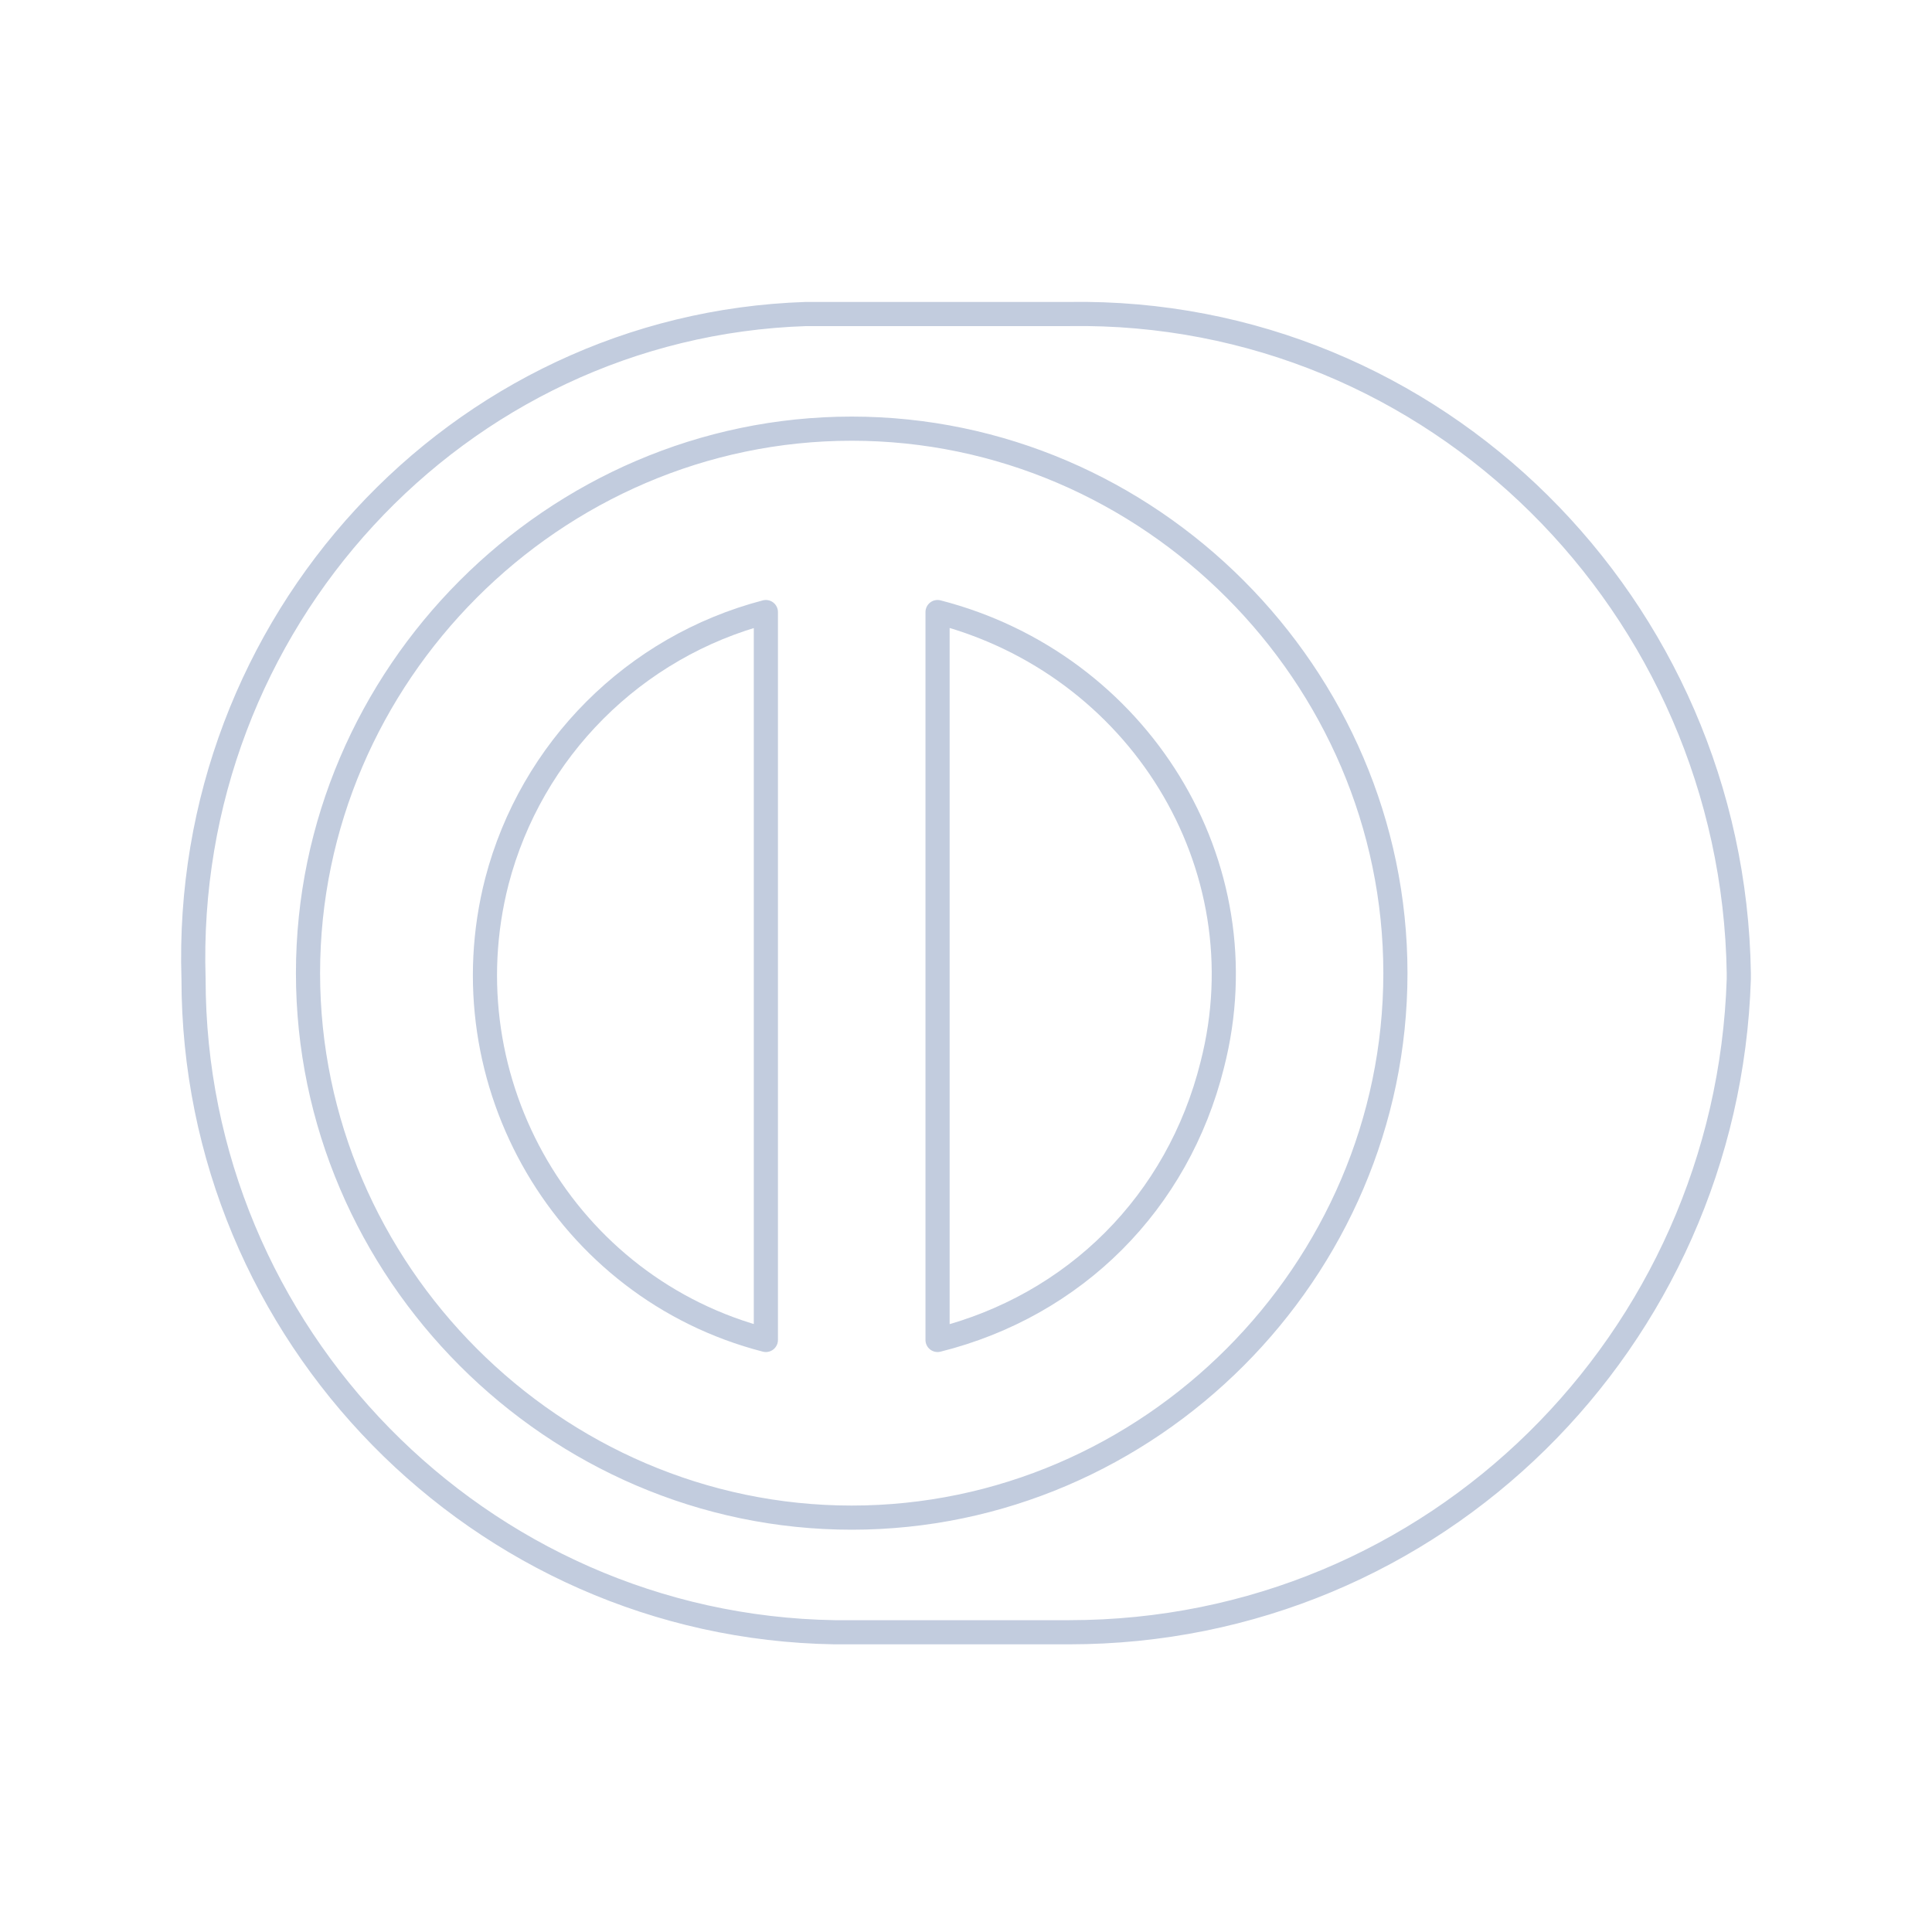 <svg width="80" height="80" viewBox="0 0 80 80" fill="none" xmlns="http://www.w3.org/2000/svg">
  <path d="M38.822 55.485V25.344C47.117 27.48 52.33 35.786 50.197 44.093C48.776 49.789 44.51 54.061 38.822 55.485Z" stroke="#C2CCDE" stroke-linecap="round" stroke-linejoin="round" />
  <path d="M20.574 36.498C18.442 44.805 23.418 53.349 31.713 55.485V25.344C26.262 26.768 21.996 31.04 20.574 36.498Z" stroke="#C2CCDE" stroke-linecap="round" stroke-linejoin="round" />
  <path fill-rule="evenodd" clip-rule="evenodd" d="M34.556 67.588H44.273C59.44 67.588 71.526 55.485 72 40.533V40.296C71.763 25.107 59.44 12.766 44.273 13.003H33.372C18.916 13.478 7.54 25.819 8.014 40.533C8.014 55.247 19.863 67.351 34.556 67.588ZM12.754 40.296C12.754 27.955 22.944 17.75 35.267 17.75C47.591 17.75 57.781 27.955 57.781 40.296C57.781 52.637 47.591 62.842 35.267 62.842C22.944 62.842 12.754 52.637 12.754 40.296Z" stroke="#C2CCDE" stroke-linecap="round" stroke-linejoin="round" />
</svg>